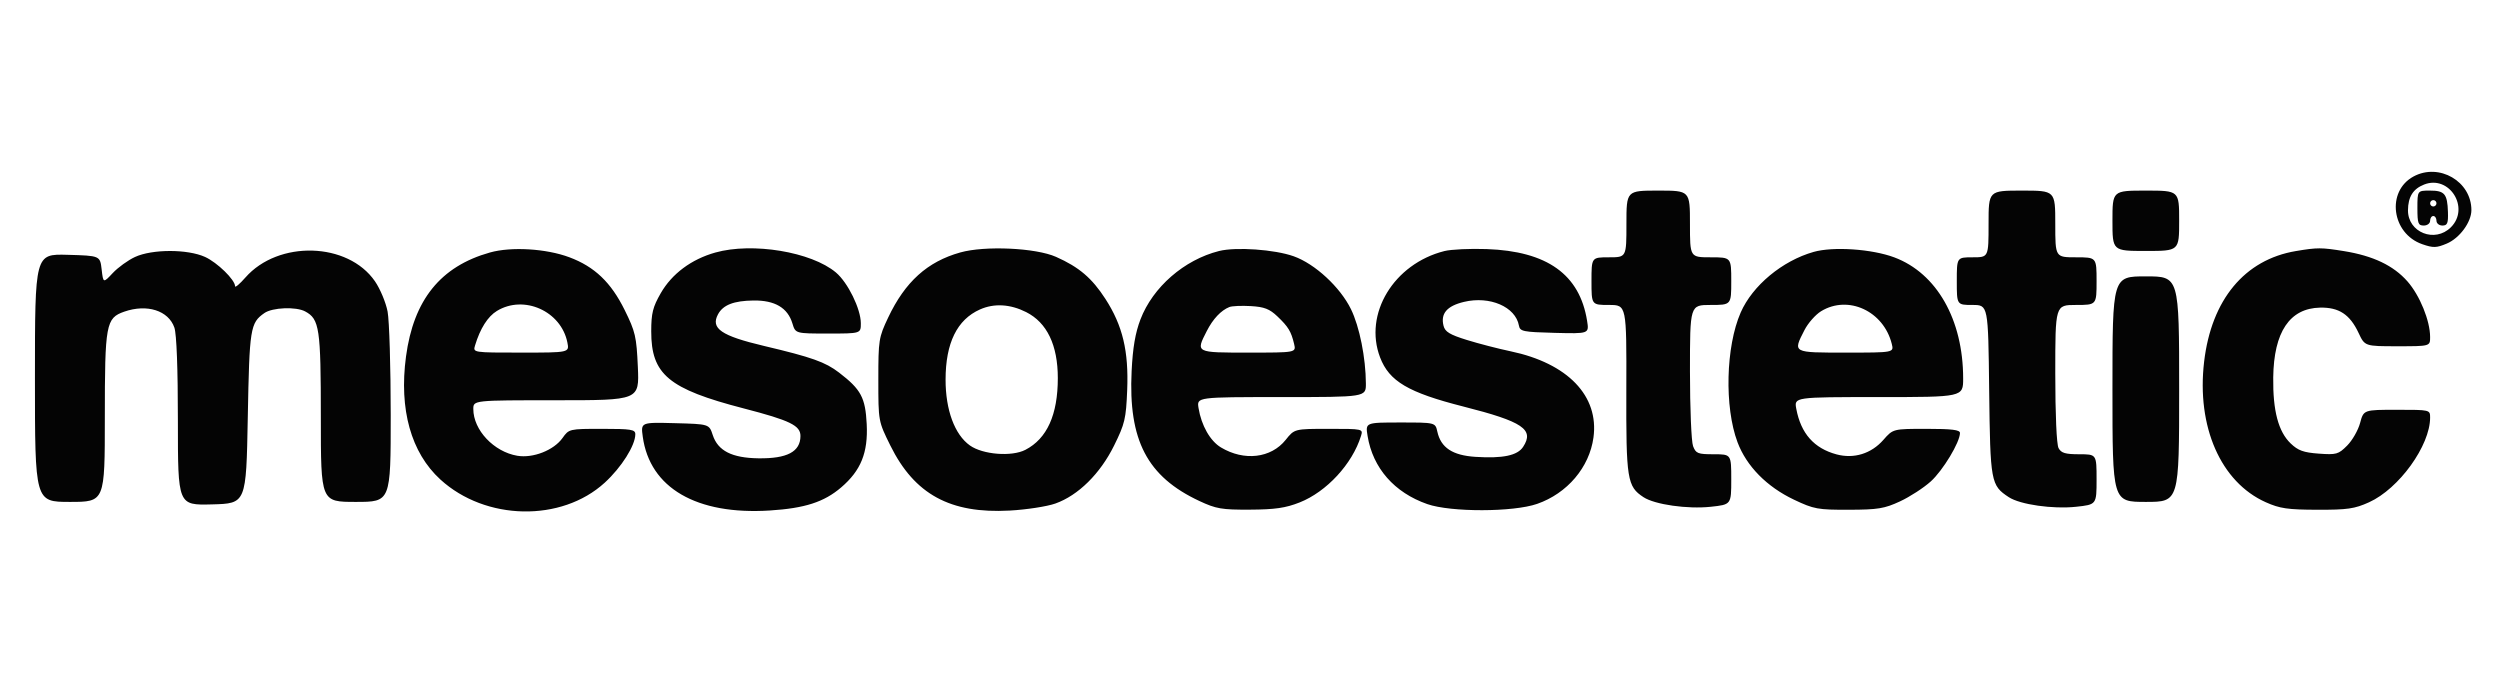 <svg xmlns="http://www.w3.org/2000/svg" width="787" height="215" viewBox="0 0 787 215" version="1.1"><path d="" stroke="none" fill="#080404" fill-rule="evenodd"/><path d="M 759.763 55.565 C 751.141 60.244, 752.867 73.524, 762.533 76.876 C 765.983 78.072, 766.986 78.047, 770.228 76.686 C 774.269 74.989, 777.990 69.943, 777.996 66.151 C 778.011 57.099, 767.830 51.188, 759.763 55.565 M 763.091 58.099 C 759.633 59.468, 758.068 61.967, 758.032 66.177 C 757.971 73.183, 766.514 76.577, 771.545 71.545 C 777.648 65.443, 771.049 54.948, 763.091 58.099 M 512 70.500 C 512 81, 512 81, 506.500 81 C 501 81, 501 81, 501 88.500 C 501 96, 501 96, 506.523 96 C 512.047 96, 512.047 96, 511.967 122.440 C 511.881 151.001, 512.219 153.132, 517.385 156.517 C 520.938 158.845, 531.241 160.314, 538.534 159.533 C 545 158.841, 545 158.841, 545 150.920 C 545 143, 545 143, 539.475 143 C 534.465 143, 533.860 142.761, 532.975 140.435 C 532.439 139.024, 532 128.449, 532 116.935 C 532 96, 532 96, 538.500 96 C 545 96, 545 96, 545 88.500 C 545 81, 545 81, 538.500 81 C 532 81, 532 81, 532 70.500 C 532 60, 532 60, 522 60 C 512 60, 512 60, 512 70.500 M 626 70.500 C 626 81, 626 81, 621 81 C 616 81, 616 81, 616 88.500 C 616 96, 616 96, 620.940 96 C 625.881 96, 625.881 96, 626.190 122.797 C 626.526 151.802, 626.708 152.797, 632.378 156.512 C 635.937 158.844, 646.236 160.315, 653.534 159.533 C 660 158.841, 660 158.841, 660 150.920 C 660 143, 660 143, 654.535 143 C 650.156 143, 648.865 142.616, 648.035 141.066 C 647.413 139.904, 647 130.519, 647 117.566 C 647 96, 647 96, 653.500 96 C 660 96, 660 96, 660 88.500 C 660 81, 660 81, 653.500 81 C 647 81, 647 81, 647 70.500 C 647 60, 647 60, 636.500 60 C 626 60, 626 60, 626 70.500 M 665 69.500 C 665 79, 665 79, 675.500 79 C 686 79, 686 79, 686 69.500 C 686 60, 686 60, 675.500 60 C 665 60, 665 60, 665 69.500 M 761 65.500 C 761 70.333, 761.242 71, 763 71 C 764.111 71, 765 70.333, 765 69.500 C 765 68.675, 765.450 68, 766 68 C 766.550 68, 767 68.675, 767 69.500 C 767 70.325, 767.843 71, 768.873 71 C 770.431 71, 770.724 70.285, 770.613 66.750 C 770.433 61.028, 769.569 60, 764.941 60 C 761 60, 761 60, 761 65.500 M 765 64 C 765 64.550, 765.450 65, 766 65 C 766.550 65, 767 64.550, 767 64 C 767 63.450, 766.550 63, 766 63 C 765.450 63, 765 63.450, 765 64 M 154.230 79.486 C 138.685 83.861, 130.193 94.388, 127.807 112.241 C 125.582 128.884, 129.392 142.501, 138.635 150.950 C 152.856 163.947, 176.728 164.413, 190.354 151.960 C 195.638 147.130, 200 140.223, 200 136.684 C 200 135.213, 198.681 135, 189.568 135 C 179.210 135, 179.122 135.020, 177.081 137.886 C 174.337 141.740, 167.794 144.310, 162.855 143.475 C 155.458 142.226, 149 135.369, 149 128.766 C 149 126, 149 126, 175.131 126 C 201.262 126, 201.262 126, 200.796 115.527 C 200.370 105.947, 200.015 104.416, 196.637 97.581 C 192.332 88.870, 187.185 83.961, 179.237 80.987 C 171.935 78.255, 160.947 77.596, 154.230 79.486 M 225.186 79.498 C 217.640 81.619, 211.505 86.190, 207.998 92.306 C 205.498 96.664, 205.017 98.595, 205.009 104.300 C 204.991 117.882, 210.449 122.434, 234.107 128.565 C 248.722 132.352, 252.008 133.953, 251.985 137.273 C 251.951 142.208, 247.808 144.400, 238.750 144.277 C 230.408 144.163, 225.995 141.915, 224.371 136.951 C 223.241 133.500, 223.241 133.500, 212.480 133.215 C 201.718 132.929, 201.718 132.929, 202.341 137.468 C 204.552 153.605, 219.276 162.163, 242.316 160.705 C 253.361 160.005, 259.413 158.051, 264.795 153.443 C 271.024 148.112, 273.294 142.489, 272.841 133.513 C 272.418 125.153, 271.047 122.597, 264.139 117.295 C 259.793 113.960, 255.609 112.473, 240.500 108.897 C 227.032 105.709, 223.652 103.387, 226.027 98.950 C 227.610 95.992, 230.965 94.683, 237.178 94.598 C 243.922 94.507, 247.964 96.888, 249.457 101.831 C 250.414 105, 250.414 105, 260.707 105 C 271 105, 271 105, 270.990 101.750 C 270.977 97.239, 266.904 88.939, 263.158 85.787 C 255.429 79.283, 236.882 76.211, 225.186 79.498 M 302.271 79.478 C 291.928 82.386, 284.933 88.703, 279.603 99.953 C 276.625 106.235, 276.500 107.027, 276.500 119.552 C 276.500 132.604, 276.500 132.604, 280.266 140.223 C 287.877 155.624, 299.121 161.757, 317.853 160.727 C 323.159 160.435, 329.635 159.436, 332.244 158.506 C 339.435 155.944, 346.327 149.142, 350.704 140.284 C 354.108 133.396, 354.476 131.839, 354.841 122.759 C 355.332 110.523, 353.413 102.496, 347.989 94.104 C 343.747 87.540, 339.683 84.079, 332.445 80.863 C 326.039 78.017, 310.076 77.284, 302.271 79.478 M 383.746 79.022 C 372.776 81.793, 362.907 90.385, 359.016 100.551 C 357.389 104.803, 356.595 109.454, 356.234 116.855 C 355.172 138.610, 361.139 150.037, 377.570 157.717 C 382.846 160.184, 384.603 160.484, 393.500 160.437 C 401.370 160.396, 404.693 159.915, 409.102 158.176 C 417.603 154.824, 425.722 146.038, 428.439 137.250 C 429.131 135.012, 429.075 135, 418.317 135 C 407.500 135, 407.500 135, 404.735 138.466 C 400.127 144.241, 391.662 145.233, 384.356 140.853 C 380.961 138.818, 378.190 133.948, 377.298 128.449 C 376.738 125, 376.738 125, 403.369 125 C 430 125, 430 125, 429.980 120.750 C 429.942 112.647, 427.973 102.819, 425.288 97.336 C 421.885 90.386, 413.973 83.073, 407.266 80.679 C 401.261 78.536, 389.071 77.677, 383.746 79.022 M 454.718 79.030 C 438.760 83.049, 429.218 98.810, 434.450 112.509 C 437.325 120.037, 443.313 123.569, 460.677 127.978 C 479.442 132.742, 483.069 135.194, 479.473 140.681 C 477.690 143.403, 473.097 144.367, 464.512 143.820 C 457.248 143.357, 453.585 140.940, 452.472 135.874 C 451.841 133, 451.841 133, 440.833 133 C 429.824 133, 429.824 133, 430.517 137.250 C 432.164 147.346, 438.938 155.071, 449.322 158.694 C 456.727 161.277, 476.382 161.238, 483.886 158.624 C 493.371 155.322, 500.336 147.120, 501.622 137.743 C 503.418 124.636, 493.537 114.361, 475.500 110.579 C 471.650 109.772, 465.467 108.170, 461.760 107.019 C 456.372 105.346, 454.900 104.450, 454.425 102.556 C 453.456 98.698, 455.489 96.322, 460.859 95.034 C 468.984 93.085, 477.092 96.583, 478.162 102.500 C 478.494 104.334, 479.427 104.524, 489.395 104.785 C 500.267 105.070, 500.267 105.070, 499.613 100.981 C 497.280 86.391, 487.031 79.073, 468 78.409 C 462.775 78.226, 456.798 78.506, 454.718 79.030 M 570.929 79.301 C 561.062 82.104, 551.682 89.899, 547.970 98.378 C 543.271 109.114, 542.807 128.127, 546.973 139.221 C 549.804 146.756, 556.190 153.247, 564.775 157.314 C 571.026 160.275, 572.241 160.498, 582 160.471 C 591.174 160.446, 593.210 160.113, 598.120 157.836 C 601.211 156.403, 605.573 153.574, 607.813 151.550 C 611.639 148.093, 617 139.197, 617 136.304 C 617 135.315, 614.458 135, 606.469 135 C 595.939 135, 595.939 135, 592.878 138.486 C 589.068 142.825, 583.607 144.510, 578.131 143.035 C 571.055 141.130, 566.927 136.459, 565.474 128.715 C 564.777 125, 564.777 125, 591.389 125 C 618 125, 618 125, 618 119.136 C 618 100.632, 609.689 86.020, 596.318 81.018 C 589.264 78.379, 577.078 77.555, 570.929 79.301 M 722.732 79.037 C 706.609 81.749, 696.165 94.337, 693.860 113.835 C 691.438 134.319, 699.093 151.775, 713.273 158.108 C 717.704 160.086, 720.175 160.446, 729.500 160.471 C 738.985 160.496, 741.226 160.172, 745.770 158.118 C 755.204 153.855, 765 140.276, 765 131.462 C 765 129.003, 764.988 129, 754.539 129 C 744.077 129, 744.077 129, 742.957 133.158 C 742.342 135.445, 740.506 138.648, 738.879 140.275 C 736.127 143.027, 735.501 143.204, 729.959 142.803 C 725.148 142.455, 723.440 141.838, 721.105 139.601 C 717.220 135.879, 715.477 129.282, 715.612 118.816 C 715.797 104.486, 720.804 97.031, 730.371 96.839 C 736.305 96.720, 739.740 98.979, 742.474 104.798 C 744.448 109, 744.448 109, 754.724 109 C 765 109, 765 109, 765 106.115 C 765 100.977, 761.756 93.005, 757.870 88.589 C 753.474 83.595, 747.094 80.545, 737.934 79.059 C 730.754 77.894, 729.538 77.892, 722.732 79.037 M 42.500 80.896 C 40.300 81.914, 37.150 84.190, 35.500 85.952 C 32.500 89.156, 32.500 89.156, 32 84.828 C 31.500 80.500, 31.500 80.500, 21.250 80.215 C 11 79.930, 11 79.930, 11 118.965 C 11 158, 11 158, 22 158 C 33 158, 33 158, 33 131.450 C 33 101.993, 33.343 100.122, 39.119 98.108 C 46.279 95.612, 53.021 97.754, 54.892 103.119 C 55.594 105.135, 56 115.952, 56 132.683 C 56 159.068, 56 159.068, 66.750 158.784 C 77.500 158.500, 77.500 158.500, 78 131.500 C 78.523 103.240, 78.772 101.674, 83.230 98.551 C 85.746 96.789, 93.173 96.487, 96.055 98.030 C 100.580 100.451, 101 103.287, 101 131.450 C 101 158, 101 158, 112 158 C 123 158, 123 158, 123 130.636 C 123 115.587, 122.558 100.942, 122.017 98.092 C 121.477 95.243, 119.686 90.951, 118.038 88.555 C 109.528 76.187, 87.623 75.554, 77.243 87.376 C 75.459 89.408, 74 90.638, 74 90.112 C 74 88.094, 68.407 82.636, 64.541 80.880 C 59.052 78.386, 47.903 78.394, 42.500 80.896 M 665 122.500 C 665 158, 665 158, 675.500 158 C 686 158, 686 158, 686 122.500 C 686 87, 686 87, 675.500 87 C 665 87, 665 87, 665 122.500 M 156.420 97.886 C 153.546 99.638, 151.150 103.424, 149.544 108.750 C 148.865 111, 148.865 111, 164.058 111 C 179.250 111, 179.250 111, 178.610 107.802 C 176.637 97.936, 164.923 92.701, 156.420 97.886 M 308.500 97.412 C 301.282 100.620, 297.679 107.967, 297.667 119.500 C 297.658 129.060, 300.519 136.809, 305.320 140.228 C 309.377 143.117, 318.481 143.837, 322.788 141.610 C 329.606 138.084, 333 130.579, 333 119.030 C 333 108.646, 329.603 101.561, 323.038 98.250 C 318.027 95.723, 312.957 95.431, 308.500 97.412 M 387 96.656 C 384.357 97.722, 381.838 100.400, 379.894 104.210 C 376.391 111.072, 376.252 111, 393.019 111 C 408.038 111, 408.038 111, 407.381 108.250 C 406.439 104.313, 405.563 102.872, 402.108 99.584 C 399.660 97.254, 397.985 96.606, 393.772 96.359 C 390.872 96.189, 387.825 96.323, 387 96.656 M 573.290 97.965 C 571.525 99.041, 569.163 101.721, 568.040 103.921 C 564.370 111.115, 564.159 111, 581.108 111 C 596.217 111, 596.217 111, 595.530 108.250 C 592.955 97.929, 581.805 92.773, 573.290 97.965" stroke="none" fill="#040404" fill-rule="evenodd"/></svg>